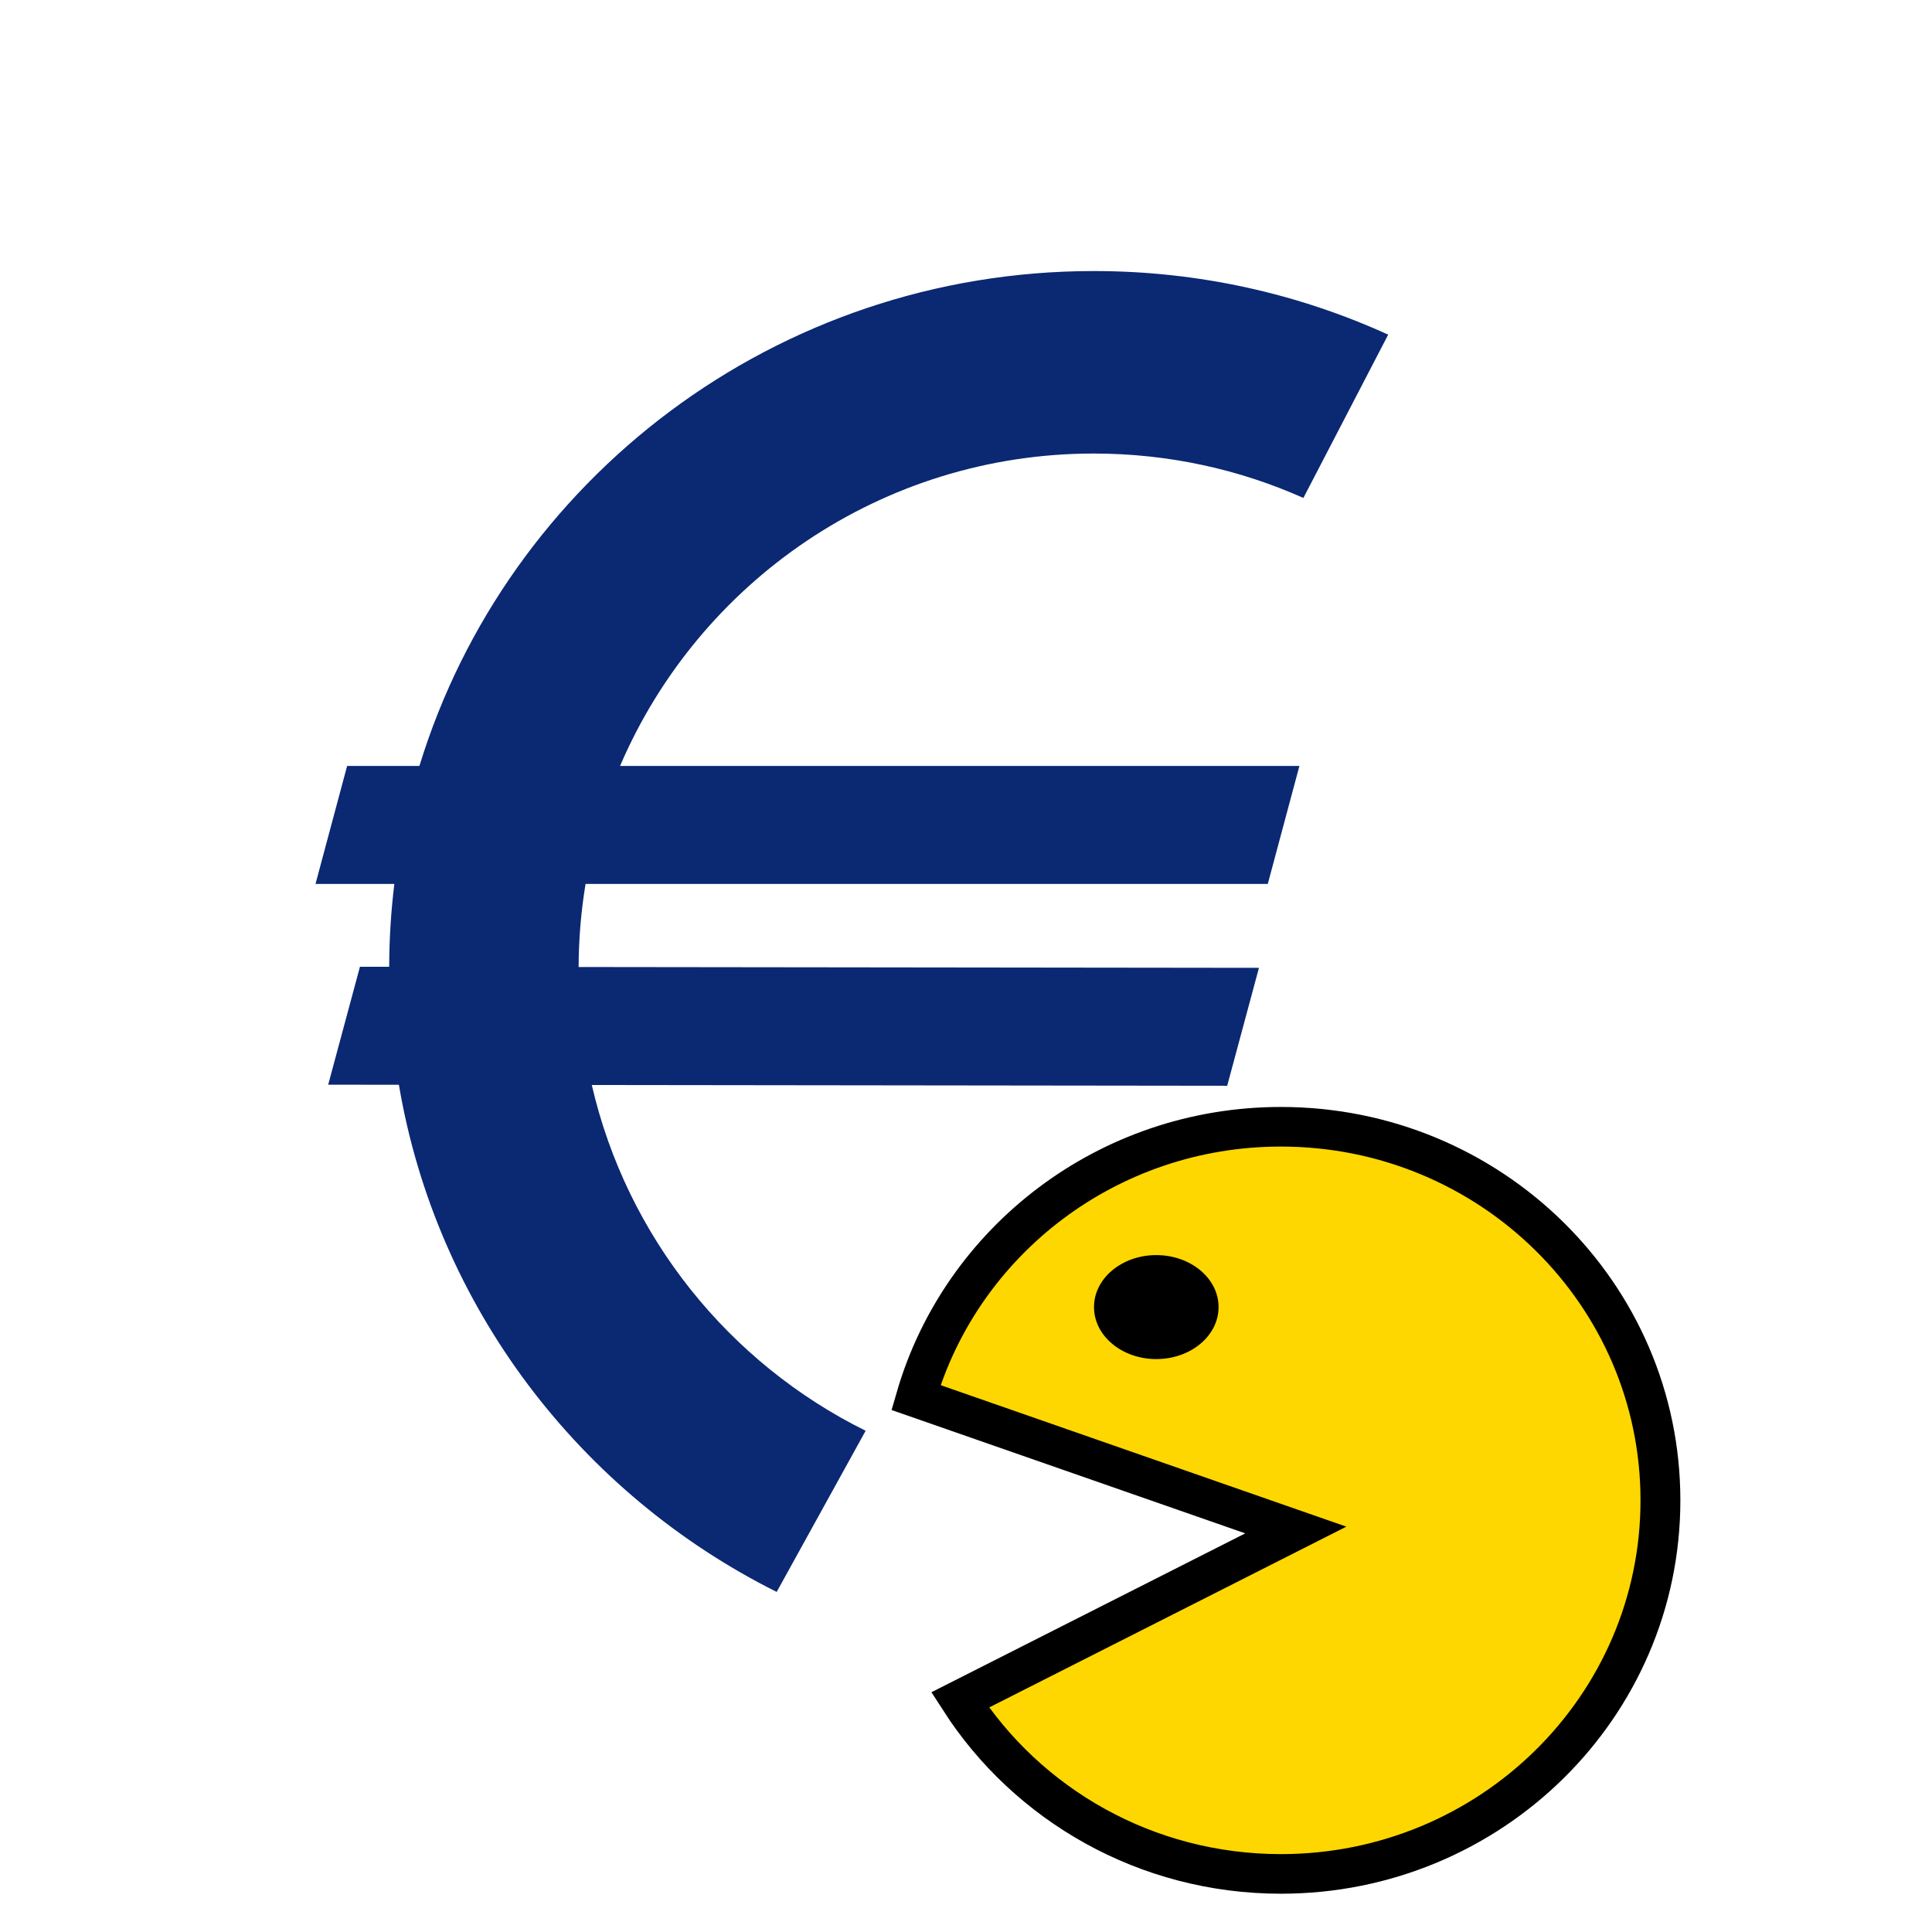<svg id="eFemtkiCBuc1" xmlns="http://www.w3.org/2000/svg" xmlns:xlink="http://www.w3.org/1999/xlink" viewBox="0 0 300 300" shape-rendering="geometricPrecision" text-rendering="geometricPrecision" project-id="f5902720e84c4b1d86812df22da9861c" export-id="79052444d8934731bd575da46c4e6641" cached="false"><g transform="translate(42.485 1.434)"><path d="M127.363,40.654c16.317,0,31.799,3.537,45.709,9.878L159.905,75.886c-9.942-4.432-20.954-6.896-32.542-6.896-33.003,0-61.339,19.985-73.565,48.513h105.488l-4.908,18.318h-105.936c-.696,4.2-1.064,8.51-1.078,12.903l105.641.127-4.93,18.312-98.666-.119c5.443,23.598,21.326,43.203,42.523,53.691L78.118,245.76c-30.512-15.253-52.828-44.237-58.663-78.751l-10.978-.013l4.93-18.312l4.542.005c.012-4.354.283-8.649.8-12.868h-12.242l4.908-18.318h11.226C36.264,73.027,77.995,40.654,127.363,40.654l-0-0Z" fill="#0b2873" stroke-width="0"/></g><g transform="matrix(2.063 0 0 2.05-505.021-15.896)"><path d="M341.212,93.102c15.777,0,28.566,12.669,28.566,28.297s-12.79,28.297-28.566,28.297c-10.163,0-19.086-5.257-24.15-13.176l25.271-12.874-28.592-10.035c3.415-11.841,14.421-20.509,27.471-20.509v0Z" fill="#ffd700" stroke="#000" stroke-width="3"/><ellipse rx="3.209" ry="2.75" transform="matrix(1.461 0 0 1.432 331.832 106.761)" stroke-width="0"/></g></svg>
